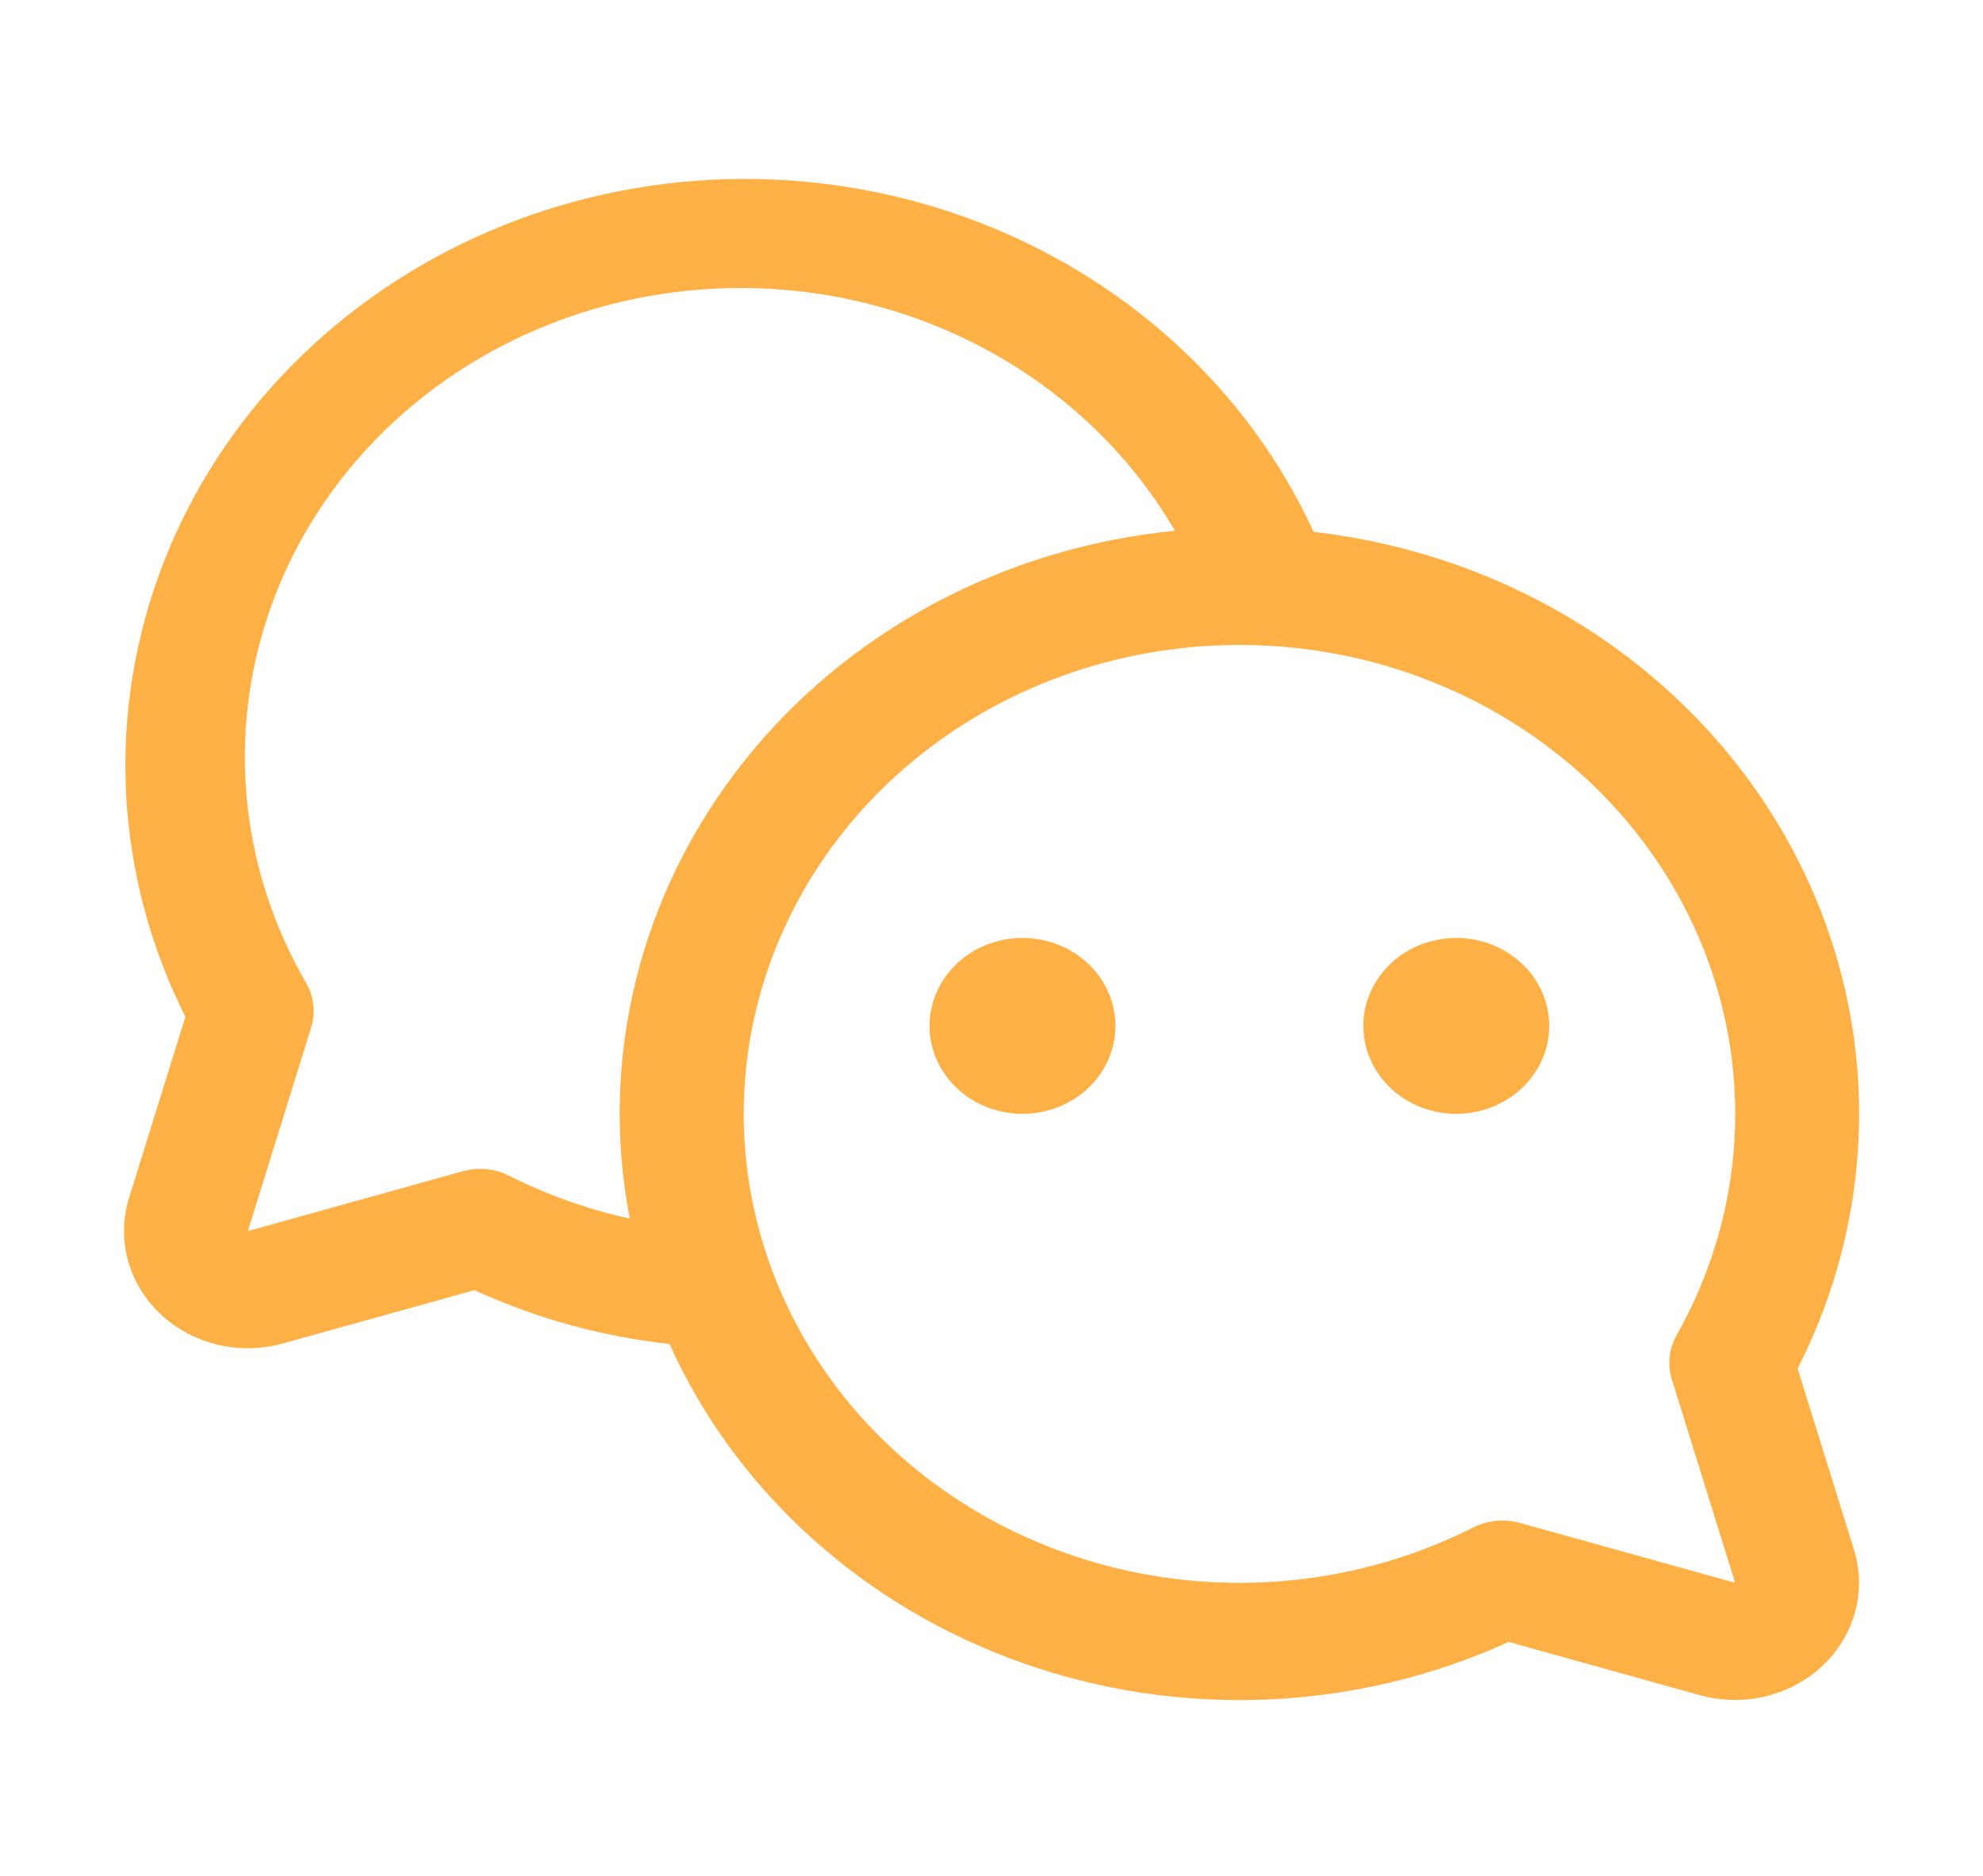 <svg width="37" height="35" viewBox="0 0 37 35" fill="none" xmlns="http://www.w3.org/2000/svg">
<path d="M20.812 19.141C20.812 19.465 20.711 19.782 20.52 20.052C20.33 20.322 20.059 20.532 19.742 20.656C19.425 20.781 19.076 20.813 18.74 20.75C18.403 20.686 18.094 20.53 17.852 20.301C17.609 20.071 17.444 19.779 17.377 19.461C17.31 19.142 17.345 18.813 17.476 18.513C17.607 18.213 17.829 17.957 18.115 17.776C18.4 17.596 18.735 17.5 19.078 17.5C19.538 17.5 19.979 17.673 20.305 17.981C20.63 18.288 20.812 18.706 20.812 19.141ZM27.172 17.5C26.829 17.5 26.494 17.596 26.208 17.776C25.923 17.957 25.701 18.213 25.57 18.513C25.438 18.813 25.404 19.142 25.471 19.461C25.538 19.779 25.703 20.071 25.945 20.301C26.188 20.53 26.497 20.686 26.834 20.75C27.17 20.813 27.519 20.781 27.836 20.656C28.152 20.532 28.423 20.322 28.614 20.052C28.805 19.782 28.906 19.465 28.906 19.141C28.906 18.706 28.724 18.288 28.398 17.981C28.073 17.673 27.632 17.5 27.172 17.5ZM34.592 28.912C34.71 29.289 34.718 29.689 34.615 30.07C34.512 30.451 34.303 30.799 34.009 31.077C33.715 31.355 33.347 31.553 32.945 31.65C32.542 31.747 32.119 31.74 31.72 31.629L28.149 30.635C26.741 31.277 25.21 31.643 23.648 31.709C22.087 31.776 20.527 31.543 19.064 31.023C17.6 30.504 16.264 29.709 15.134 28.687C14.004 27.665 13.105 26.437 12.492 25.077C11.227 24.936 9.997 24.597 8.851 24.072L5.28 25.066C4.881 25.177 4.458 25.185 4.055 25.088C3.652 24.991 3.285 24.793 2.991 24.515C2.697 24.236 2.488 23.889 2.385 23.508C2.283 23.127 2.29 22.727 2.408 22.349L3.459 18.971C2.8 17.66 2.423 16.237 2.352 14.786C2.28 13.336 2.515 11.886 3.042 10.522C3.568 9.158 4.377 7.907 5.421 6.842C6.464 5.777 7.721 4.919 9.119 4.318C10.517 3.717 12.027 3.386 13.562 3.343C15.096 3.301 16.624 3.547 18.057 4.069C19.489 4.591 20.798 5.378 21.906 6.383C23.014 7.388 23.899 8.592 24.51 9.924C26.336 10.133 28.083 10.75 29.607 11.725C31.13 12.701 32.386 14.006 33.269 15.532C34.152 17.058 34.638 18.762 34.685 20.502C34.732 22.241 34.34 23.966 33.541 25.534L34.592 28.912ZM11.75 22.736C11.464 21.255 11.505 19.733 11.87 18.267C12.236 16.801 12.917 15.422 13.872 14.217C14.827 13.012 16.035 12.007 17.421 11.264C18.806 10.522 20.339 10.058 21.922 9.903C21.336 8.896 20.546 8.008 19.598 7.291C18.649 6.573 17.56 6.039 16.393 5.719C14.037 5.073 11.505 5.34 9.356 6.459C7.207 7.579 5.616 9.46 4.934 11.69C4.251 13.919 4.533 16.313 5.716 18.346C5.859 18.598 5.891 18.892 5.807 19.167L4.625 22.969L8.637 21.852C8.927 21.772 9.238 21.803 9.504 21.938C10.213 22.296 10.968 22.564 11.75 22.736ZM31.284 24.909C32.33 23.058 32.638 20.914 32.152 18.867C31.666 16.819 30.419 15.005 28.637 13.755C26.856 12.505 24.659 11.902 22.447 12.057C20.234 12.211 18.154 13.112 16.586 14.596C15.018 16.079 14.065 18.047 13.902 20.14C13.739 22.232 14.376 24.311 15.697 25.996C17.019 27.681 18.937 28.861 21.101 29.32C23.265 29.78 25.532 29.488 27.488 28.499C27.755 28.364 28.066 28.334 28.356 28.413L32.375 29.531L31.194 25.736C31.108 25.46 31.14 25.163 31.284 24.909Z" fill="#FFB145"/>
</svg>
